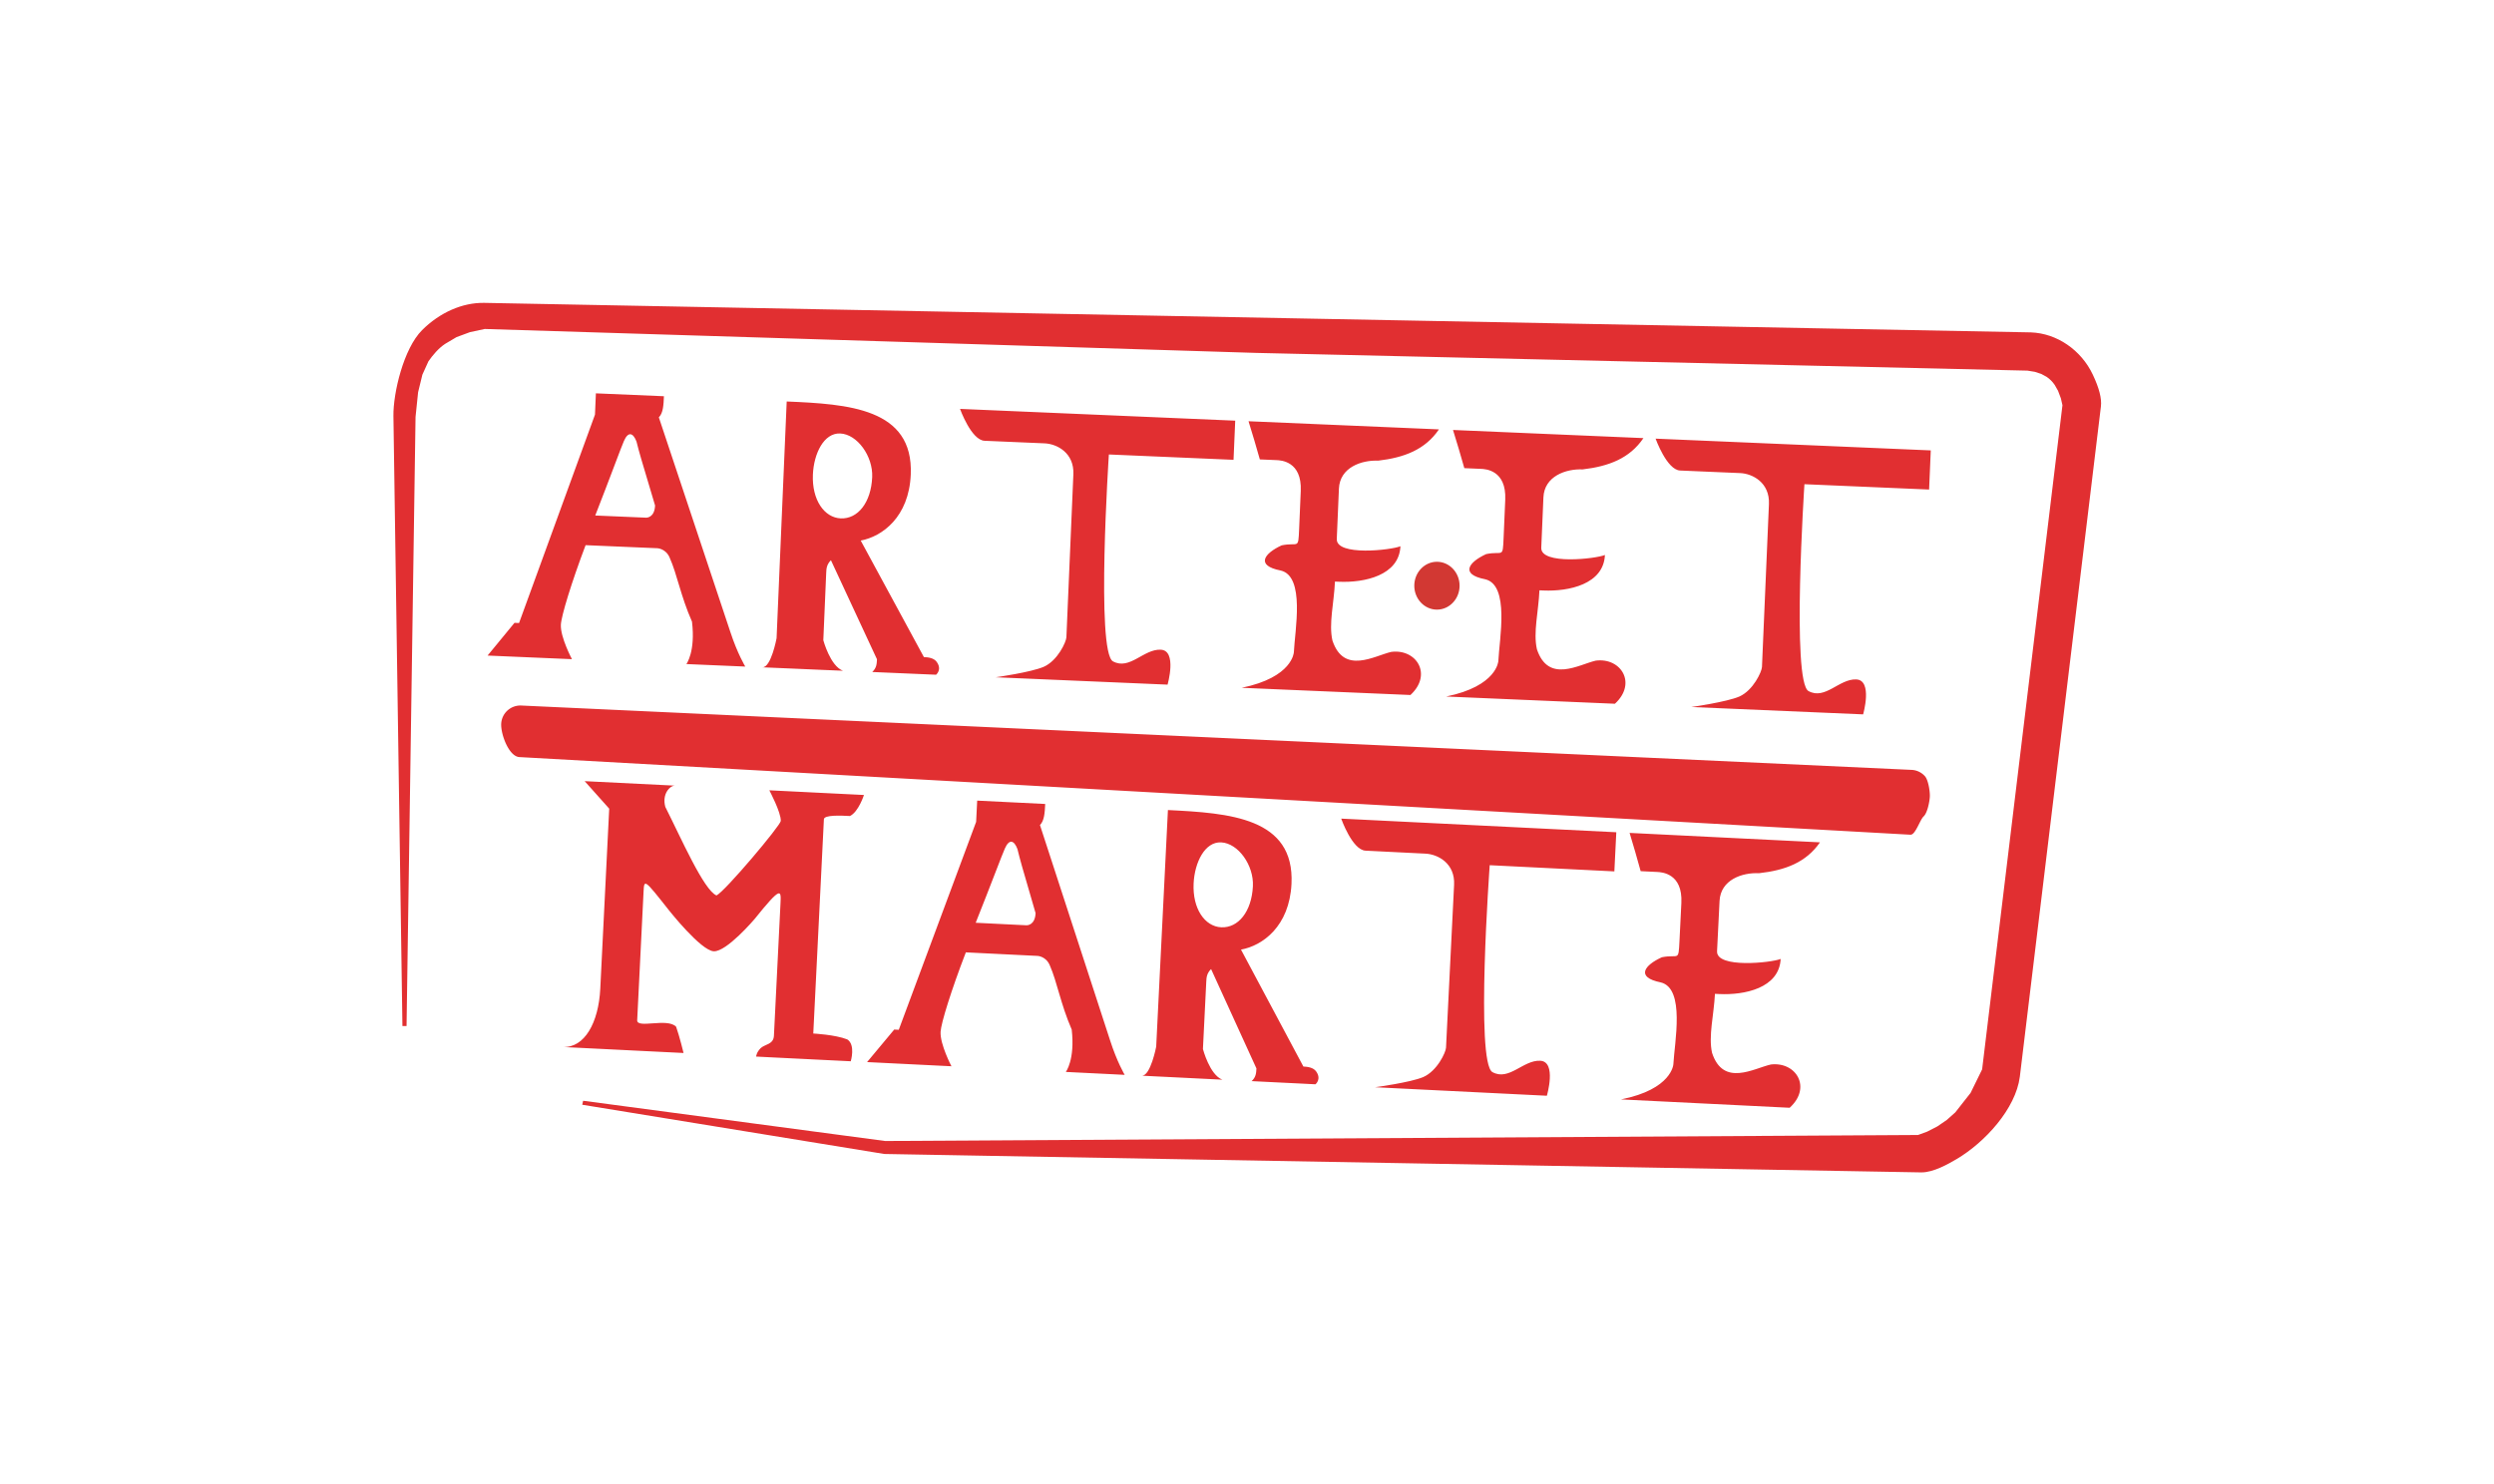 <svg xmlns="http://www.w3.org/2000/svg" viewBox="0 0 600 357" height="357" width="600"><defs><clipPath id="a"><path d="M0 5520h1940V0H0v5520z"/></clipPath></defs><g clip-path="url(#a)" transform="matrix(2.709 0 0 -2.709 -485.993 12814.192)"><path d="M365.259 4696.94c-1.038 2.204-3.198 3.681-5.505 3.763l-137.353 2.622c-1.936.033-3.944-.853-5.516-2.42-1.645-1.64-2.573-5.588-2.547-7.625l.8-54.197h.366l.798 54.106.226 2.191.38 1.564.536 1.184c.389.562.909 1.178 1.488 1.556l1.008.598 1.2.444 1.309.28 68.499-2.125 68.499-1.575.663-.108.568-.187.476-.258c.277-.187.527-.437.713-.712l.298-.523.25-.664.144-.62-7.134-59-1.026-2.092-1.355-1.726-.765-.68-.832-.569-.908-.466-.809-.296-91.723-.534-26.656 3.554-.167.018-.078-.35 26.825-4.374 92.086-1.636h.026c1.057 0 2.354.73 3.132 1.19 2.502 1.486 5.23 4.457 5.598 7.301l7.202 59.553c.082.703-.153 1.617-.717 2.813" fill="#e12f31"/><path d="M350.339 4661.286a1.69 1.69 0 0 1-1.18.554l-123.47 5.716a1.706 1.706 0 0 1-1.78-1.623c-.043-.938.685-2.913 1.623-2.957l123.47-6.893h.08c.425 0 .83 1.332 1.146 1.62.336.308.533 1.314.554 1.769.02.454-.136 1.478-.443 1.814" fill="#e12f31"/><path d="M350.717 4686.743l.148 3.477-24.438 1.044s.997-2.781 2.178-2.832l5.334-.228c1.113-.047 2.634-.857 2.554-2.747l-.619-14.481c-.018-.405-.765-2.064-2.006-2.62-1.137-.491-4.267-.932-4.267-.932l15.257-.653s.874 3.04-.611 3.104c-1.519.065-2.751-1.844-4.238-1.036-1.519.842-.364 18.378-.364 18.378l11.072-.474zm-29.597-15.198c-1.503-.341-4.213-2.052-5.232 1.008-.342 1.502.143 3.347.224 5.237l.371-.016c2.228-.095 5.332.55 5.444 3.155-.792-.338-5.72-.906-5.653.647l.191 4.467c.08 1.89 2.002 2.552 3.488 2.489 2.311.273 4.167.97 5.394 2.779l-16.911.723c.357-1.131.681-2.261 1.005-3.391l1.485-.064c.371-.015 2.261-.096 2.149-2.735l-.145-3.375c-.081-1.896-.049-1.154-1.55-1.461-1.553-.712-2.342-1.794-.096-2.234 2.211-.5 1.259-5.368 1.178-7.264 0 0-.095-2.228-4.633-3.155l14.987-.641c1.972 1.815.548 4.113-1.696 3.83m-18.16.778c-1.502-.342-4.213-2.052-5.232 1.007-.342 1.502.143 3.348.224 5.237l.371-.015c2.228-.096 5.333.549 5.444 3.154-.792-.337-5.72-.905-5.653.648l.19 4.467c.081 1.89 2.004 2.55 3.489 2.488 2.311.273 4.167.972 5.394 2.779l-16.911.723c.357-1.131.681-2.26 1.005-3.391l1.485-.063c.371-.015 2.262-.096 2.149-2.736l-.144-3.375c-.082-1.896-.05-1.153-1.551-1.46-1.552-.712-2.342-1.794-.096-2.234 2.211-.5 1.259-5.37 1.178-7.265 0 0-.096-2.228-4.633-3.155l14.987-.64c1.972 1.814.548 4.113-1.696 3.83m-14.014 17.063l.149 3.477-24.439 1.045s.997-2.782 2.179-2.832l5.332-.228c1.115-.048 2.636-.857 2.555-2.748l-.619-14.48c-.018-.405-.765-2.064-2.006-2.62-1.137-.492-4.267-.933-4.267-.933l15.257-.653s.874 3.04-.611 3.104c-1.519.065-2.751-1.844-4.238-1.036-1.519.842-.363 18.378-.363 18.378l11.071-.474zm-34.885-5.204c-1.451.063-2.568 1.632-2.471 3.893.079 1.857.97 3.712 2.422 3.65 1.519-.064 2.923-2.02 2.844-3.875-.097-2.262-1.276-3.733-2.795-3.668m8.518-12.741c-.255.349-.76.405-1.132.42l-5.61 10.35c1.909.359 4.282 2.084 4.444 5.865.253 5.907-5.583 6.258-11.017 6.49l-.273-6.38-.626-14.65s-.484-2.616-1.261-2.583l1.148-.05 1.148-.048 3.004-.13 1.857-.078c-1.132.42-1.745 2.712-1.745 2.712l.256 5.975c.016.37.032.743.42 1.132l4.088-8.798c-.017-.405-.033-.777-.42-1.132l3.037-.13 1.114-.048 1.114-.047.405-.017s.561.449.049 1.147m-25.795 12.804l-4.523.193c1.29 3.292 2.324 6.123 2.548 6.62.376.864.81.744 1.114-.047.29-1.13.29-1.13 1.651-5.684-.047-1.115-.79-1.082-.79-1.082m7.478-10.161l-6.353 19.074c.388.389.419 1.097.452 1.875l-6.042.257-.081-1.89-6.743-18.513-.405.017-2.39-2.908 7.493-.32s-1.033 1.938-.985 3.052c.033.776.938 3.747 2.196 7.075l6.38-.272s.743-.033 1.08-.825c.68-1.517.971-3.39 1.989-5.698.324-2.686-.499-3.766-.499-3.766l.776-.034 3.004-.128 1.451-.062s-.695 1.145-1.323 3.066m92.402-38.415c-1.504-.333-4.227-2.024-5.225 1.041-.332 1.506.166 3.348.259 5.237l.372-.018c2.227-.111 5.336.513 5.465 3.117-.795-.332-5.726-.866-5.65.686l.222 4.465c.094 1.89 2.02 2.539 3.505 2.465 2.313.258 4.173.944 5.413 2.743l-16.906.838c.35-1.134.666-2.266.982-3.398l1.485-.073c.37-.02 2.26-.114 2.13-2.75l-.167-3.375c-.094-1.895-.057-1.153-1.561-1.45-1.556-.701-2.354-1.778-.11-2.233 2.207-.517 1.222-5.378 1.128-7.273 0 0-.11-2.227-4.654-3.123l14.982-.742c1.984 1.8.576 4.109-1.67 3.843m-13.898 17.155l.172 3.477-24.43 1.21s.978-2.788 2.159-2.846l5.33-.265c1.115-.056 2.63-.875 2.536-2.764l-.717-14.476c-.02-.406-.778-2.06-2.023-2.607-1.14-.484-4.273-.904-4.273-.904l15.252-.755s.895 3.034-.59 3.108c-1.52.075-2.763-1.826-4.245-1.008-1.513.853-.24 18.38-.24 18.38l11.069-.55zm-34.92-4.966c-1.45.072-2.556 1.649-2.444 3.91.092 1.856.996 3.706 2.447 3.633 1.518-.076 2.909-2.039 2.817-3.895-.112-2.26-1.301-3.723-2.82-3.648m8.433-12.799c-.254.35-.758.41-1.13.429l-5.54 10.387c1.91.346 4.297 2.055 4.484 5.835.293 5.904-5.54 6.294-10.973 6.563l-.316-6.376-.726-14.646s-.501-2.614-1.277-2.576l1.147-.057 1.148-.056 3.002-.149 1.857-.092c-1.13.428-1.726 2.724-1.726 2.724l.296 5.974c.018.37.037.741.428 1.128l4.027-8.826c-.02-.404-.038-.776-.427-1.129l3.036-.15 1.114-.054 1.114-.057.405-.02s.563.447.057 1.149m-25.71 12.976l-4.52.225c1.312 3.283 2.365 6.107 2.593 6.603.38.86.815.739 1.114-.054.282-1.132.282-1.132 1.612-5.697-.055-1.112-.798-1.076-.798-1.076m7.41-10.212l-6.224 19.117c.39.387.426 1.096.465 1.872l-6.04.298c-.04-.775-.074-1.484-.094-1.888l-6.87-18.469-.404.02-2.41-2.89 7.492-.371s-1.02 1.945-.965 3.058c.039.777.963 3.74 2.244 7.06l6.378-.315s.742-.037 1.075-.832c.669-1.523.948-3.397 1.949-5.712.307-2.687-.524-3.762-.524-3.762l.776-.039 3.003-.148 1.45-.073s-.686 1.15-1.301 3.075m-38.626 22.616l-8.031.399 2.179-2.443-.793-15.994c-.15-3.038-1.411-5.276-3.334-5.18l3.07-.151 3.813-.19 3.847-.19s-.365 1.506-.662 2.333c-.772.815-3.494-.2-3.456.576l.565 11.407c.057 1.146.057 1.146 2.253-1.634 0 0 2.833-3.591 3.98-3.647 1.148-.058 3.627 2.864 3.627 2.864 2.379 2.96 2.36 2.588 2.302 1.408l-.584-11.776c-.038-.778-.78-.74-1.17-1.094-.391-.385-.41-.756-.41-.756l1.485-.075 3.476-.172 3.442-.17s.444 1.466-.31 1.943c-1.095.427-3.018.522-3.018.522l.943 19.032c.019.405 1.538.33 2.314.29.763.369 1.243 1.868 1.243 1.868l-3.442.17-.405.02-1.924.096-1.147.057-1.485.073s1.053-1.98 1.016-2.722c-.02-.406-4.945-6.25-5.707-6.618-1.127.46-3.162 5.128-4.548 7.87-.315 1.165.432 1.906.87 1.885" fill="#e12f31" fill-rule="evenodd"/><path d="M307.009 4676.257c1.008 0 1.829.873 1.829 1.943 0 1.071-.821 1.944-1.829 1.944s-1.829-.873-1.829-1.944c0-1.07.821-1.943 1.829-1.943" fill="#d23833" fill-rule="evenodd"/><path d="M307.009 4676.257c1.008 0 1.829.873 1.829 1.943 0 1.071-.821 1.944-1.829 1.944s-1.829-.873-1.829-1.944c0-1.07.821-1.943 1.829-1.943z" fill="none" stroke="#d23833" stroke-width=".365" stroke-miterlimit="22.926"/></g><path fill="none" d="M0 0h600v357H0z"/></svg>